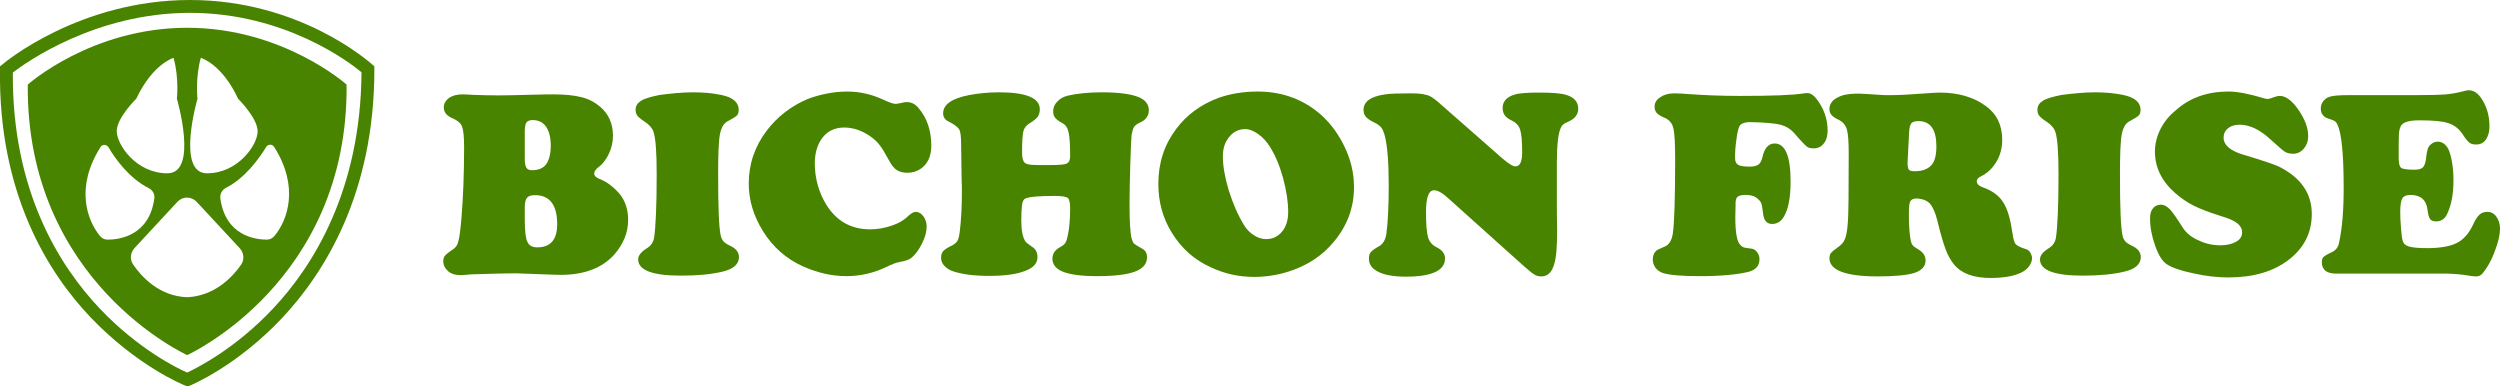 <?xml version="1.0" encoding="utf-8"?>
<!-- Generator: Adobe Illustrator 19.2.1, SVG Export Plug-In . SVG Version: 6.00 Build 0)  -->
<svg version="1.1" id="Capa_1" xmlns="http://www.w3.org/2000/svg" xmlns:xlink="http://www.w3.org/1999/xlink" x="0px" y="0px"
	 width="972.3px" height="150.3px" viewBox="0 0 972.3 150.3" style="enable-background:new 0 0 972.3 150.3;" xml:space="preserve"
	>
<style type="text/css">
	.st0{fill:#498400;}
</style>
<g>
	<g>
		<path id="XMLID_670_" class="st0" d="M72.8,150.3l-0.9-0.4c-0.8-0.3-18.6-7.6-36.6-26.4C18.8,106.2-0.7,75.3,0,26.9v-1.1l0.9-0.7
			C2.1,24,31.2,0,73.9,0c42.8,0,69.7,24.1,70.9,25.1l0.8,0.7V27c0,48.4-19.5,79.2-35.8,96.6c-17.7,18.8-35.3,26.1-36,26.4
			L72.8,150.3z M5,28.2c-0.4,46,18.2,75.4,33.9,91.9c14.9,15.7,30,23.1,33.9,24.8c3.8-1.8,18.8-9.3,33.5-25
			c15.5-16.5,34-45.9,34.3-91.8C135.9,24.2,110.7,5,73.9,5S10.1,24.3,5,28.2z"/>
		<path class="st0" d="M72.8,10.8c-37.3,0-62,22.1-62,22.1c-0.7,76.9,62,105.2,62,105.2s62.7-28.3,62-105.2
			C134.8,32.9,110.1,10.8,72.8,10.8z M78.1,22.5c0,0,8.2,2.3,14.5,15.9c0,0,7.6,7.5,7.6,12.7s-7.6,16.3-19.7,16.3s-3.7-29-3.7-29
			S75.9,30.3,78.1,22.5z M53,38.4c6.4-13.6,14.5-15.9,14.5-15.9c2.2,7.9,1.3,15.9,1.3,15.9s8.5,29-3.7,29S45.4,56.2,45.4,51
			S53,38.4,53,38.4z M41.9,93.2c-1.2,0-2.3-0.5-3-1.4c-5.2-6.3-9.6-19.2,0.2-34.6c0.7-1.2,2.4-1.1,3.1,0.1c2.4,4.1,7.9,12,15.7,15.9
			c1.5,0.8,2.4,2.4,2.1,4.1C58,91.7,46.4,93.2,41.9,93.2z M93.8,102.9c-3.2,4.6-10.1,12.2-21,12.7l0,0l0,0l0,0
			c-10.9-0.4-17.8-8-21-12.7c-1.4-2-1.1-4.6,0.5-6.4l16.7-18c2-2.2,5.4-2.2,7.5,0l16.7,18C94.9,98.3,95.1,101,93.8,102.9z
			 M103.8,93.2c-4.5,0-16.1-1.5-18.1-16c-0.2-1.7,0.6-3.3,2.1-4.1c7.7-3.9,13.2-11.8,15.7-15.9c0.7-1.2,2.4-1.2,3.1-0.1
			c9.8,15.4,5.4,28.3,0.2,34.6C106,92.7,104.9,93.2,103.8,93.2z"/>
	</g>
	<g id="XMLID_259_">
		<path id="XMLID_260_" class="st0" d="M200.6,106.3l-6.8,0.1c-4.8,0.1-8.3,0.2-10.5,0.3c-2,0.2-3.4,0.3-4.2,0.3
			c-2.1,0-3.7-0.5-4.9-1.6s-1.8-2.3-1.8-3.8c0-0.9,0.2-1.7,0.7-2.2c0.4-0.5,1.5-1.4,3.2-2.5c1-0.7,1.7-1.7,2-3.2
			c0.4-1.4,0.8-4.5,1.2-9.3c0.6-7.4,1-16.5,1-27.3c0-4-0.3-6.6-0.8-7.9c-0.5-1.3-1.8-2.4-3.7-3.2c-2.2-0.9-3.4-2.3-3.4-4.2
			c0-1.5,0.7-2.7,2-3.7c1.3-0.9,3.1-1.4,5.2-1.4c1.2,0,2.6,0.1,4.4,0.2c3,0.1,6.2,0.2,9.7,0.2c2.5,0,7.5-0.1,15-0.3
			c2.3-0.1,4.5-0.1,6.4-0.1c4.5,0,8.1,0.4,10.9,1.1c2.8,0.7,5.2,2,7.2,3.7c3.3,2.8,5,6.6,5,11.3c0,2.3-0.5,4.6-1.5,6.8s-2.3,4-4,5.3
			c-1.2,0.9-1.8,1.8-1.8,2.6c0,0.8,0.7,1.6,2.1,2.1c2.8,1.1,5.3,3,7.6,5.6c2.3,2.7,3.5,6.2,3.5,10.3c0,4.9-1.8,9.3-5.3,13.4
			c-4.7,5.3-11.7,8-20.9,8c-1.3,0-4.3-0.1-9.2-0.3C204.4,106.4,201.6,106.3,200.6,106.3z M204.1,51.2v10.5c0,1.7,0.2,2.8,0.6,3.5
			c0.4,0.7,1.2,1,2.2,1c2.5,0,4.4-0.8,5.5-2.3s1.8-4,1.8-7.2s-0.6-5.6-1.8-7.4c-1.2-1.7-2.9-2.6-5.2-2.6c-1.2,0-2,0.3-2.5,1
			C204.3,48.3,204.1,49.5,204.1,51.2z M204.1,80.4v4.8c0,4.4,0.3,7.4,1,8.8c0.6,1.5,1.9,2.2,3.9,2.2c5.1,0,7.7-3,7.7-9
			c0-7.5-2.9-11.3-8.6-11.3c-1.5,0-2.5,0.3-3.1,1C204.4,77.6,204.1,78.8,204.1,80.4z"/>
		<path id="XMLID_272_" class="st0" d="M269.5,35.9c3.9,0,7.5,0.3,10.9,1c4.6,0.9,6.9,2.9,6.9,5.8c0,1-0.2,1.7-0.7,2.2
			s-1.6,1.2-3.5,2.2c-1.6,0.8-2.6,2.5-3.1,5.1s-0.7,7.8-0.7,15.4c0,12.9,0.3,20.9,1,24c0.2,1,0.6,1.7,1.1,2.3
			c0.5,0.5,1.3,1.1,2.6,1.7c2.2,1,3.4,2.5,3.4,4.4c0,2.7-2.1,4.6-6.2,5.6c-4.5,1.1-9.9,1.6-16.4,1.6c-11,0-16.6-2.1-16.6-6.3
			c0-1.5,1.1-2.9,3.3-4.3c1.7-1,2.6-2.4,2.9-4.2c0.6-3.9,1-12.1,1-24.6c0-8.7-0.4-14.2-1.3-16.7c-0.5-1.4-1.6-2.6-3.4-3.8
			c-1.4-0.9-2.3-1.7-2.8-2.3s-0.7-1.4-0.7-2.3c0-1.5,0.7-2.6,2.1-3.5s3.9-1.6,7.4-2.3C260.8,36.4,265.1,35.9,269.5,35.9z"/>
		<path id="XMLID_274_" class="st0" d="M329.5,35.6c4.9,0,9.7,1.1,14.3,3.3c2.2,1,3.7,1.5,4.5,1.5c0.6,0,1.6-0.2,2.9-0.5
			c0.4-0.1,0.9-0.2,1.5-0.2c1.8,0,3.3,0.8,4.6,2.4c3.3,3.9,4.9,8.8,4.9,14.6c0,4.1-1.4,7.1-4.2,9c-1.5,1-3.2,1.5-5.1,1.5
			c-1.7,0-3.1-0.4-4.2-1.1s-2.1-2.1-3.1-4c-1.5-2.7-2.6-4.6-3.6-5.8c-0.9-1.2-2-2.2-3.4-3.2c-3.3-2.3-6.7-3.5-10.3-3.5
			c-3.5,0-6.3,1.3-8.3,3.8s-3.1,5.9-3.1,10.1c0,5.8,1.5,11.2,4.4,16c4,6.5,9.7,9.7,17.2,9.7c2.7,0,5.5-0.5,8.2-1.4s4.8-2.1,6.3-3.6
			c1.3-1.2,2.3-1.8,3.1-1.8c1.2,0,2.2,0.6,3,1.7s1.3,2.4,1.3,4c0,2-0.6,4.2-1.8,6.6c-1.2,2.4-2.6,4.4-4.3,5.7
			c-0.7,0.6-2.2,1.1-4.4,1.5c-1.3,0.2-3,0.9-5.1,1.9c-5,2.4-10.2,3.6-15.6,3.6c-5.7,0-11.3-1.3-16.9-3.8
			c-6.5-2.9-11.7-7.5-15.5-13.6c-3.7-5.9-5.6-12.1-5.6-18.6c0-7.5,2.3-14.4,7-20.6c4.1-5.4,9.4-9.5,15.9-12.3
			C319,36.7,324.2,35.6,329.5,35.6z"/>
		<path id="XMLID_282_" class="st0" d="M388.5,35.9c10.6,0,15.9,2.2,15.9,6.6c0,1.2-0.3,2.2-0.8,2.9s-1.6,1.6-3.1,2.5
			c-1.3,0.8-2.2,1.9-2.5,3.2s-0.5,4-0.5,8c0,2.4,0.4,3.8,1.3,4.4c0.5,0.3,1.3,0.5,2.3,0.6c1,0.1,3.5,0.1,7.3,0.1
			c3.5,0,5.7-0.2,6.5-0.6s1.3-1.3,1.3-2.8c0-4.5-0.2-7.6-0.6-9.3c-0.4-1.8-1.2-3-2.4-3.6c-1.5-0.8-2.5-1.6-2.9-2.2
			c-0.5-0.6-0.7-1.4-0.7-2.4c0-1.4,0.5-2.7,1.6-3.8c1-1.1,2.4-1.9,4.1-2.3c3.5-0.8,7.9-1.3,13.3-1.3c6.2,0,10.8,0.6,13.8,1.7
			c3,1.1,4.4,2.9,4.4,5.3c0,2-1,3.6-3.1,4.6c-1.3,0.6-2.2,1.2-2.6,1.8s-0.7,1.6-1,3.1c-0.1,0.8-0.3,4.6-0.5,11.3s-0.3,12-0.3,15.9
			c0,6.9,0.3,11.2,0.8,13.1c0.3,1,0.6,1.7,0.9,2s1.4,1,3.2,2c1.3,0.7,1.9,1.8,1.9,3.3c0,2.6-1.5,4.4-4.6,5.6s-8,1.8-14.9,1.8
			c-6,0-10.5-0.6-13.4-1.8c-2.6-1.1-3.9-2.8-3.9-5c0-1.9,1-3.4,3-4.5c1-0.5,1.7-1.1,2-1.6c0.4-0.5,0.7-1.5,1-3
			c0.6-2.8,0.9-6.3,0.9-10.5c0-2.1-0.3-3.5-0.9-4s-2.3-0.8-4.9-0.8c-6.1,0-9.9,0.3-11.6,1c-0.7,0.3-1.1,1.1-1.3,2.4
			c-0.2,1.6-0.3,3.6-0.3,6c0,3.9,0.5,6.6,1.6,8.3c0.4,0.5,1.3,1.2,2.6,2.1c1.4,0.8,2.1,2.2,2.1,4c0,2.4-1.6,4.2-4.9,5.4
			c-3.3,1.3-8,1.9-14.1,1.9c-5.6,0-10.1-0.6-13.6-1.7c-1.5-0.5-2.7-1.2-3.6-2.2c-0.9-0.9-1.3-2-1.3-3.1s0.3-2,0.8-2.6
			s1.7-1.4,3.6-2.3c0.9-0.5,1.6-1.1,2-1.8c0.4-0.7,0.7-2,0.9-3.8c0.5-4,0.8-9.1,0.8-15.5c0-1.2,0-2.6-0.1-4.2
			c-0.1-8.1-0.2-12.8-0.2-13.9c0-2.9-0.2-4.8-0.7-5.8c-0.5-0.9-1.9-2-4.1-3.1c-1.5-0.7-2.2-1.8-2.2-3.2c0-3.4,3.3-5.8,10-7.1
			C380.5,36.3,384.4,35.9,388.5,35.9z"/>
		<path id="XMLID_284_" class="st0" d="M489.1,35.6c8.7,0,16.3,2.5,22.8,7.5c4.4,3.4,8,7.9,10.7,13.3c2.7,5.4,4,10.8,4,16.3
			c0,8-2.6,15.1-7.9,21.4c-4.5,5.4-10.3,9.2-17.5,11.5c-4.4,1.4-8.9,2.1-13.4,2.1c-5.9,0-11.5-1.2-16.8-3.7
			c-6.5-2.9-11.5-7.4-15.2-13.4c-3.6-5.8-5.3-12.1-5.3-19.1c0-8.1,2.3-15.2,6.9-21.3c4.1-5.5,9.5-9.5,16.4-12.1
			C478.3,36.5,483.5,35.6,489.1,35.6z M484.3,50.2c-2.8,0-5.1,1.3-6.8,3.8c-1.3,1.9-1.9,4.1-1.9,6.8c0,3.8,0.8,8.3,2.3,13.3
			c1.6,5,3.5,9.5,5.9,13.4c1,1.7,2.3,3,3.9,4c1.5,1,3.1,1.5,4.7,1.5c2.6,0,4.6-1,6.2-2.9s2.4-4.5,2.4-7.6c0-4.1-0.7-8.5-2-13.3
			c-1.3-4.7-3-8.8-5.1-12.1c-1.3-2.1-2.8-3.7-4.5-4.9S486,50.2,484.3,50.2z"/>
		<path id="XMLID_287_" class="st0" d="M559,39.4l25.3,22.2c2.4,2.1,4.1,3.1,5.1,3.1c1.8,0,2.6-1.9,2.6-5.6c0-4.3-0.3-7.2-0.8-8.7
			c-0.5-1.6-1.6-2.7-3.2-3.5c-1.3-0.6-2.3-1.3-2.8-2.1c-0.5-0.7-0.8-1.7-0.8-2.8c0-2.8,1.9-4.7,5.8-5.5c1.6-0.3,4.4-0.5,8.3-0.5
			c5.1,0,8.7,0.3,10.6,0.9c3.1,0.9,4.7,2.7,4.7,5.4c0,2.2-1.3,3.9-3.8,5c-1,0.4-1.7,0.8-2.1,1.2c-0.4,0.3-0.7,0.8-1,1.5
			c-0.9,2.2-1.4,6.5-1.4,12.7v16.6c0,2.5,0,6,0.1,10.4c0,6-0.3,10.3-1.1,12.9c-0.9,3.3-2.6,4.9-5,4.9c-1,0-2-0.2-2.7-0.7
			c-0.8-0.4-2-1.5-3.8-3l-30.1-27c-2.1-1.9-3.8-2.8-5.2-2.8c-2.1,0-3.1,2.9-3.1,8.6c0,4.7,0.3,7.9,0.8,9.7c0.5,1.7,1.6,3,3.2,3.8
			c2.3,1.1,3.4,2.6,3.4,4.4c0,4.7-5.1,7.1-15.2,7.1c-4.6,0-8.1-0.6-10.6-1.8c-2.5-1.2-3.8-2.9-3.8-5.1c0-1.2,0.2-2,0.7-2.6
			s1.5-1.4,3.2-2.3c1.6-0.9,2.6-2.6,2.9-5c0.6-4.4,0.9-10.7,0.9-18.8c0-8.7-0.5-15.1-1.5-19.1c-0.4-1.5-0.8-2.5-1.4-3.3
			c-0.6-0.7-1.5-1.4-2.8-2c-1.5-0.7-2.6-1.5-3.2-2.2c-0.6-0.7-0.9-1.6-0.9-2.6c0-3.3,2.8-5.3,8.4-6.1c1.9-0.3,5.2-0.4,10-0.4
			c2.7,0,4.7,0.2,5.9,0.6C555.8,37,557.3,38,559,39.4z"/>
		<path id="XMLID_289_" class="st0" d="M680.7,47.5c-2.3,0-3.8,0.6-4.3,1.8c-0.4,0.9-0.8,2.6-1.1,5.2c-0.4,2.6-0.5,4.9-0.5,7
			c0,1.3,0.4,2.1,1.2,2.6s2.3,0.7,4.6,0.7c1.5,0,2.6-0.3,3.3-0.8c0.7-0.5,1.2-1.5,1.5-2.7c0.8-3.7,2.4-5.5,4.8-5.5
			c4.1,0,6.2,4.9,6.2,14.8c0,6.3-0.9,10.9-2.7,13.8c-1.1,1.8-2.6,2.7-4.5,2.7c-2,0-3.2-1.3-3.5-4c-0.2-1.7-0.4-2.9-0.6-3.7
			s-0.7-1.4-1.4-2c-1.1-1.1-2.7-1.6-4.9-1.6c-1.5,0-2.6,0.3-3.1,0.8s-0.8,1.6-0.7,3.1c0,0.3,0,1.8-0.1,4.7c0,5.9,0.6,9.4,1.8,10.7
			c0.4,0.5,0.8,0.8,1.2,1s1.5,0.4,3.3,0.6c0.9,0.1,1.6,0.6,2.2,1.4c0.6,0.8,0.9,1.7,0.9,2.7c0,2.6-1.5,4.3-4.6,5
			c-4.4,1-10.6,1.6-18.5,1.6c-7,0-11.8-0.4-14.4-1.2c-1.2-0.4-2.2-1.1-2.9-2c-0.7-1-1.1-2.1-1.1-3.3c0-1.5,0.5-2.7,1.6-3.6
			c0.3-0.2,1.2-0.6,2.8-1.3c1.9-0.7,3-2.5,3.4-5.2c0.6-4.2,0.9-13.7,0.9-28.5c0-6.4-0.2-10.5-0.7-12.4c-0.4-1.9-1.5-3.2-3.2-4
			c-1.7-0.7-2.8-1.4-3.3-2s-0.8-1.4-0.8-2.4c0-1.5,0.7-2.7,2.2-3.7s3.3-1.5,5.4-1.5c1.4,0,3.3,0.1,5.9,0.3
			c5.5,0.4,12.1,0.7,19.8,0.7c12.3,0,20.6-0.3,24.8-1c0.6-0.1,1-0.1,1.3-0.1c1.2,0,2.3,0.7,3.4,2c3,3.8,4.5,8,4.5,12.6
			c0,2.1-0.5,3.8-1.5,5c-1,1.3-2.3,1.9-3.9,1.9c-1.2,0-2.1-0.2-2.7-0.7c-0.6-0.5-2.2-2.1-4.7-5c-1.5-1.8-3.4-2.9-5.5-3.5
			C690.5,48,686.5,47.6,680.7,47.5z"/>
		<path id="XMLID_292_" class="st0" d="M745.4,77.2c-1.3,0-2.1,0.4-2.5,1.2c-0.4,0.8-0.5,2.6-0.5,5.4c0,4.3,0.3,7.7,0.8,10.1
			c0.2,0.7,0.4,1.2,0.8,1.6c0.3,0.4,1,0.8,1.9,1.4c2,1.1,3,2.6,3,4.4c0,2.2-1.4,3.8-4.2,4.8c-2.8,0.9-7.6,1.4-14.4,1.4
			c-12.5,0-18.8-2.4-18.8-7.1c0-0.8,0.2-1.5,0.6-2c0.4-0.5,1.2-1.2,2.5-2.1c1.5-1,2.5-2.1,3-3.5c0.5-1.3,0.9-3.6,1.1-6.9
			c0.2-2.4,0.3-11,0.3-25.9c0-4.7-0.2-7.9-0.7-9.6c-0.5-1.7-1.5-2.9-3-3.7c-1.5-0.7-2.5-1.4-3-2s-0.8-1.4-0.8-2.3
			c0-1.3,0.5-2.3,1.4-3.3c1-0.9,2.3-1.6,4-2.1c1.5-0.4,3.5-0.6,6-0.6c1.1,0,3.9,0.2,8.4,0.5c0.8,0.1,2.2,0.1,4,0.1
			c3,0,7.1-0.2,12.2-0.6c3.2-0.2,5.5-0.4,6.8-0.4c7.2,0,13.2,1.7,18,5.2c4.3,3.1,6.4,7.5,6.4,13.1c0,3.1-0.7,6-2.2,8.5
			c-1.5,2.6-3.5,4.5-6.1,5.8c-1.1,0.5-1.6,1.2-1.6,1.9c0,1,0.8,1.8,2.5,2.4c3.6,1.3,6.2,3.2,7.8,5.8c1.7,2.6,2.8,6.6,3.6,12
			c0.3,2.2,0.7,3.7,1.3,4.3s1.9,1.3,4,1.9c0.6,0.2,1.2,0.6,1.6,1.3c0.4,0.7,0.7,1.4,0.7,2.2c0,1.1-0.4,2.1-1.2,3.2s-1.9,1.9-3.2,2.5
			c-2.8,1.3-6.7,2-11.7,2c-6.6,0-11.3-1.7-14.2-5.2c-1.3-1.6-2.4-3.5-3.3-5.9c-0.9-2.4-2-6.1-3.2-11.1c-0.8-3.2-1.8-5.5-3-6.8
			C749.4,78,747.7,77.3,745.4,77.2z M742.5,51.3l-0.6,11.8c0,0.1,0,0.3,0,0.5c0,1.2,0.2,2,0.5,2.4s1.1,0.6,2.2,0.6
			c3,0,5.1-0.8,6.5-2.3s2-4,2-7.4c0-6.5-2.3-9.8-7-9.8c-1.3,0-2.3,0.3-2.8,0.9C742.9,48.6,742.6,49.7,742.5,51.3z"/>
		<path id="XMLID_305_" class="st0" d="M814.7,35.9c3.9,0,7.5,0.3,10.9,1c4.6,0.9,6.9,2.9,6.9,5.8c0,1-0.2,1.7-0.7,2.2
			s-1.6,1.2-3.5,2.2c-1.6,0.8-2.6,2.5-3.1,5.1s-0.7,7.8-0.7,15.4c0,12.9,0.3,20.9,1,24c0.2,1,0.6,1.7,1.1,2.3
			c0.5,0.5,1.3,1.1,2.6,1.7c2.2,1,3.4,2.5,3.4,4.4c0,2.7-2.1,4.6-6.2,5.6c-4.5,1.1-9.9,1.6-16.4,1.6c-11,0-16.6-2.1-16.6-6.3
			c0-1.5,1.1-2.9,3.3-4.3c1.7-1,2.6-2.4,2.9-4.2c0.6-3.9,1-12.1,1-24.6c0-8.7-0.4-14.2-1.3-16.7c-0.5-1.4-1.6-2.6-3.4-3.8
			c-1.4-0.9-2.3-1.7-2.8-2.3s-0.7-1.4-0.7-2.3c0-1.5,0.7-2.6,2.1-3.5c1.4-0.9,3.9-1.6,7.4-2.3C806.1,36.4,810.4,35.9,814.7,35.9z"/>
		<path id="XMLID_307_" class="st0" d="M866.7,35.6c3.5,0,8.1,0.9,13.7,2.6c0.7,0.2,1.2,0.3,1.6,0.3c0.3,0,1.4-0.3,3-0.9
			c0.5-0.2,1.1-0.3,1.7-0.3c2.3,0,4.7,1.8,7.2,5.4c2.5,3.6,3.8,7,3.8,10.3c0,1.9-0.6,3.5-1.7,4.8c-1.1,1.3-2.5,2-4.1,2
			c-1.4,0-2.5-0.3-3.3-0.8s-2.7-2.2-5.6-4.8c-4.1-3.8-8.1-5.7-12-5.7c-1.9,0-3.4,0.5-4.5,1.4s-1.7,2.1-1.7,3.6
			c0,2.9,2.6,5.2,7.8,6.7c7,2.1,11.5,3.6,13.5,4.5c8.6,4.2,13,10.4,13,18.5c0,7.2-2.9,13.1-8.8,17.7c-6,4.7-13.9,7-23.6,7
			c-4.3,0-8.9-0.5-13.7-1.6c-4.8-1-8.3-2.2-10.4-3.6c-1.6-1.1-3.1-3.4-4.4-7.1c-1.3-3.6-2-7.2-2-10.6c0-1.7,0.3-2.9,1-3.8
			c0.8-1.1,1.9-1.6,3.2-1.6s2.5,0.7,3.7,2c0.7,0.7,2.4,3.1,5,7.2c1.3,1.9,3.2,3.5,6,4.7c2.7,1.3,5.5,1.9,8.5,1.9
			c2.5,0,4.5-0.5,6.1-1.4s2.3-2.1,2.3-3.6c0-1.4-0.6-2.5-1.8-3.5s-3.2-1.9-5.9-2.7c-4.8-1.5-8.5-2.9-11.1-4.2s-4.9-2.9-7.1-4.8
			c-5.4-4.7-8-10.1-8-16.2c0-3,0.7-5.9,2.1-8.7c1.4-2.8,3.4-5.3,5.9-7.3C851.6,38,858.5,35.6,866.7,35.6z"/>
		<path id="XMLID_309_" class="st0" d="M913.6,37h26.1c5.3,0,9.1-0.1,11.6-0.3c2.4-0.2,4.8-0.7,7.1-1.3c0.7-0.2,1.3-0.3,1.7-0.3
			c1.8,0,3.3,0.9,4.7,2.8c2.2,3.1,3.4,6.8,3.4,11.2c0,2.2-0.5,3.9-1.4,5.2s-2.2,1.9-3.8,1.9c-1.1,0-2-0.2-2.6-0.7s-1.5-1.5-2.5-3.1
			c-1.5-2.3-3.4-3.8-5.7-4.5c-2.3-0.8-6-1.1-11.3-1.1c-3.9,0-6.3,0.7-7.1,2.1c-0.4,0.7-0.7,1.7-0.8,3s-0.1,4.5-0.1,9.6
			c0,2,0.3,3.3,1,3.8s2.5,0.7,5.3,0.7c1.4,0,2.5-0.3,3.1-0.9s1-1.7,1.2-3.2c0.2-2,0.5-3.3,0.7-4s0.7-1.4,1.4-1.9
			c0.7-0.6,1.5-0.9,2.5-0.9c1.4,0,2.6,0.7,3.6,2c0.7,1,1.3,2.7,1.8,5.2s0.7,5.1,0.7,7.8c0,5.4-0.8,9.7-2.5,13.2
			c-0.9,1.9-2.3,2.8-4.2,2.8c-1.2,0-1.9-0.3-2.4-0.9c-0.4-0.6-0.8-1.8-1-3.7c-0.5-3.8-2.7-5.7-6.7-5.7c-1.5,0-2.6,0.5-3.1,1.4
			c-0.6,1-0.8,2.8-0.8,5.4c0,1.6,0.1,3.7,0.3,6.2s0.4,4.2,0.7,5c0.3,1,1.1,1.7,2.5,2.1s3.8,0.6,7,0.6c5.1,0,8.9-0.7,11.5-2
			s4.7-3.7,6.3-7.1c0.9-2,1.8-3.3,2.6-4s1.8-1,3-1c1.4,0,2.6,0.6,3.5,1.9c0.9,1.2,1.4,2.8,1.4,4.6c0,2-0.5,4.6-1.6,7.6
			c-1,3-2.3,5.8-3.9,8.1c-0.8,1.2-1.4,1.9-1.9,2.3s-1.2,0.6-1.9,0.6c-0.6,0-1.6-0.1-2.8-0.3c-2.2-0.4-5.1-0.7-8.7-0.8h-43.1
			c-1.7,0-3.1-0.4-4-1.1c-0.9-0.8-1.4-1.8-1.4-3.2c0-1,0.2-1.7,0.6-2.1c0.4-0.4,1.3-1,2.8-1.7c1-0.4,1.8-1,2.3-1.6s0.9-1.6,1.1-2.8
			c1.1-5.1,1.7-12,1.7-20.7c0-13.1-0.8-21.3-2.4-24.7c-0.3-0.7-0.7-1.2-1.1-1.4c-0.4-0.3-1.3-0.6-2.5-1c-1.9-0.6-2.9-1.9-2.9-3.9
			c0-1.1,0.3-2,1-2.9s1.5-1.4,2.5-1.7C907.3,37.2,909.8,37,913.6,37z"/>
	</g>
</g>
</svg>
